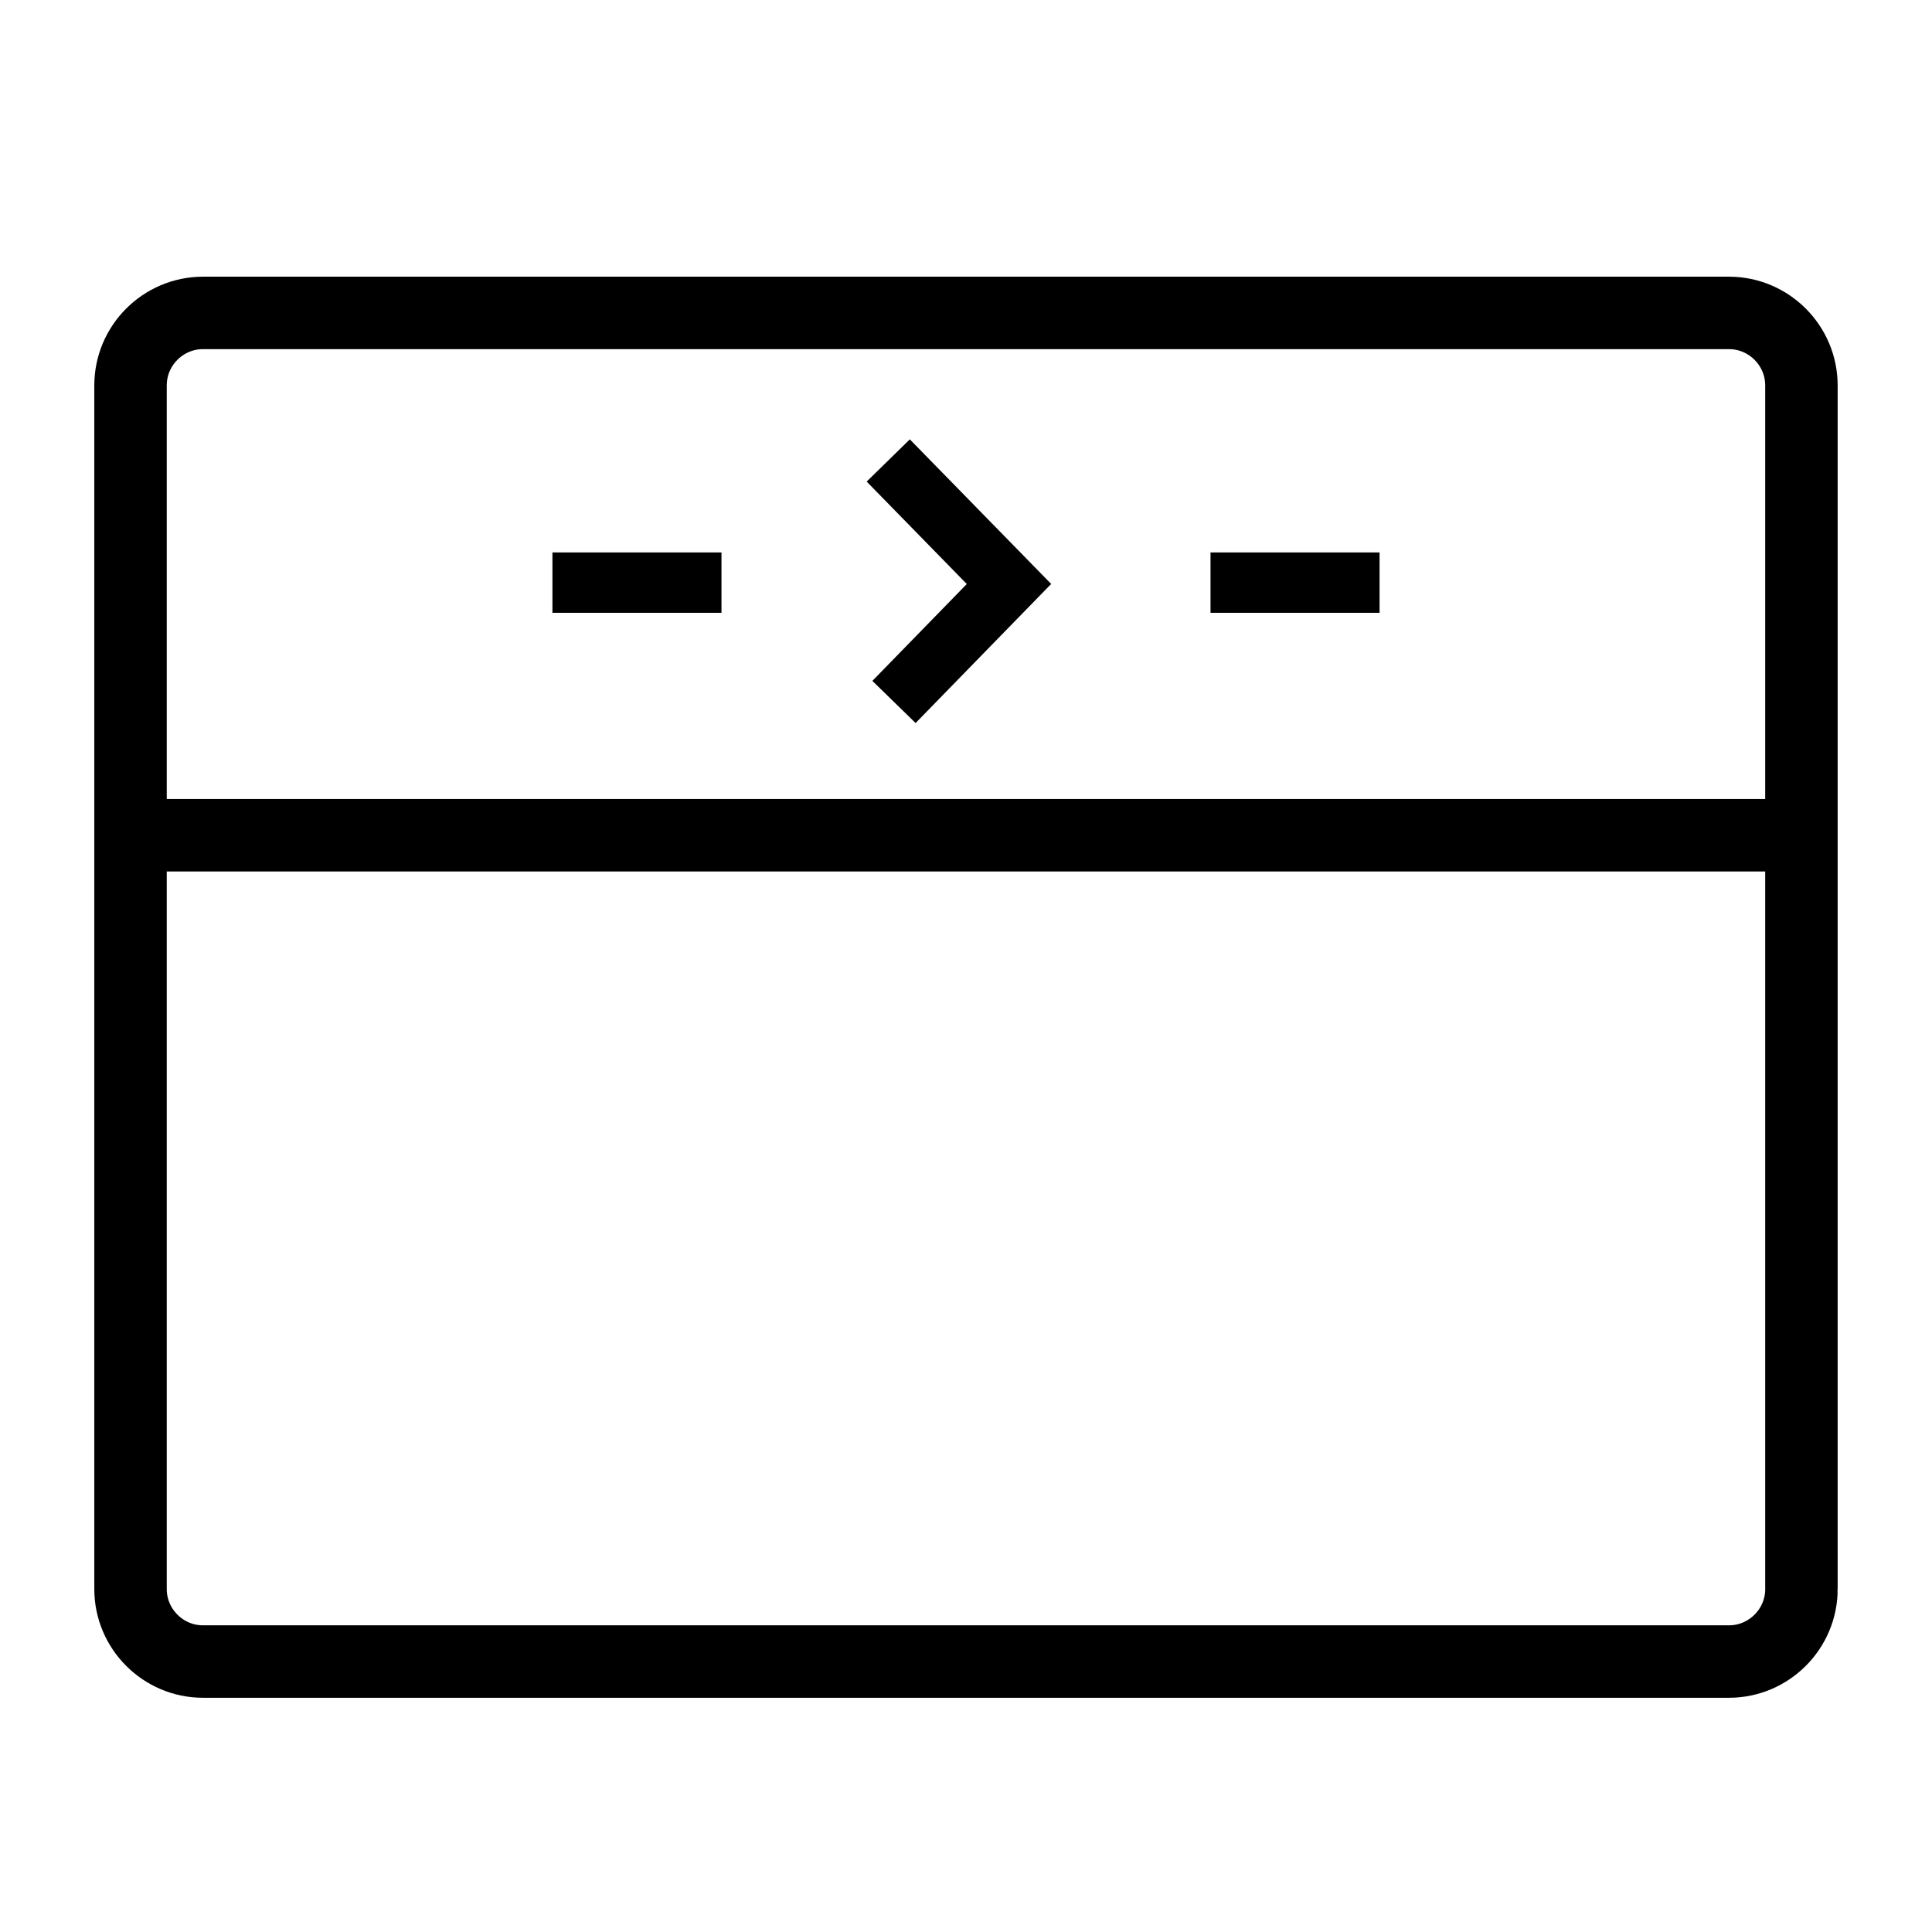 <svg xmlns="http://www.w3.org/2000/svg" xmlns:xlink="http://www.w3.org/1999/xlink" id="Element_5" x="0px" y="0px" width="80px" height="80px" viewBox="0 0 80 80" xml:space="preserve"><path fill="none" stroke="#000000" stroke-width="3" stroke-miterlimit="10" d="M74.594,65.801c0,1.65-1.35,3-3,3H8.405 c-1.65,0-3-1.35-3-3V15.957c0-1.65,1.35-3,3-3h63.188c1.65,0,3,1.35,3,3V65.801z"></path><line fill="none" stroke="#000000" stroke-width="3" stroke-miterlimit="10" x1="74.594" y1="34.586" x2="5.405" y2="34.586"></line><g> <rect x="22.875" y="22.875" width="7" height="2.5"></rect> <rect x="50.125" y="22.875" width="7" height="2.5"></rect> <polygon points="35.887,19.941 40.033,24.183 36.123,28.194 37.913,29.939 43.527,24.18 37.674,18.193 "></polygon></g></svg>